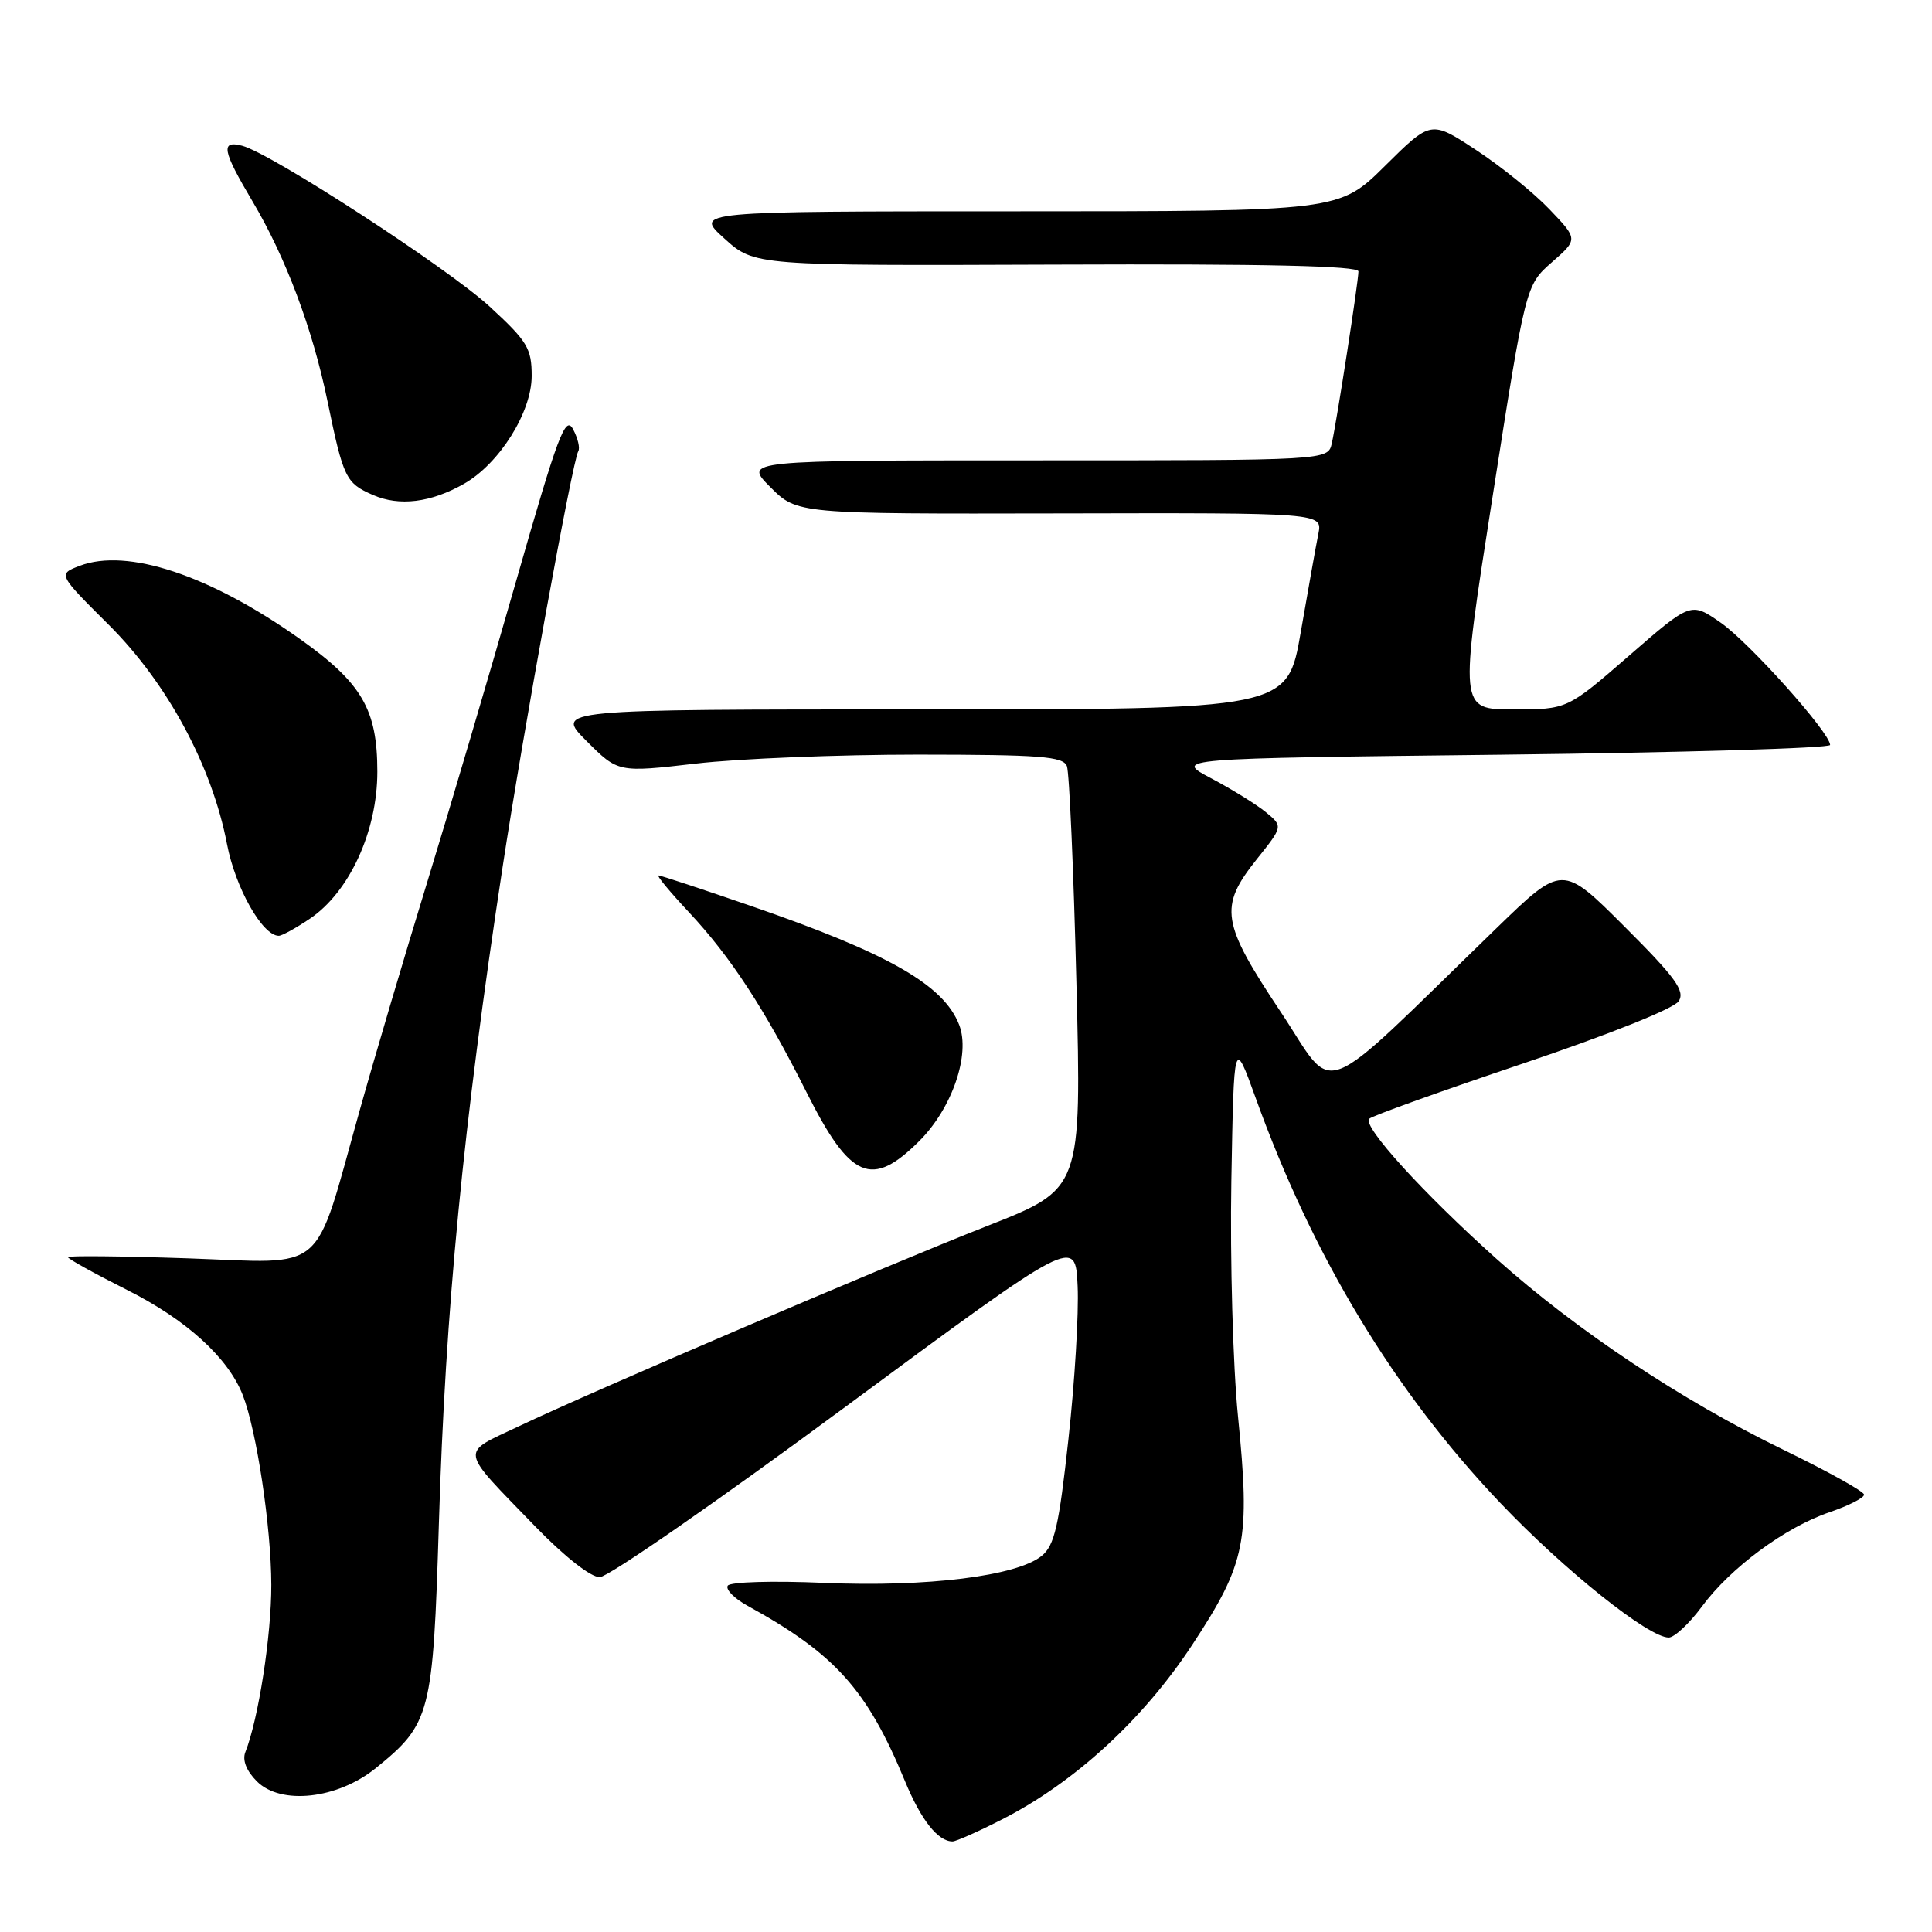 <?xml version="1.0" encoding="UTF-8" standalone="no"?>
<!DOCTYPE svg PUBLIC "-//W3C//DTD SVG 1.1//EN" "http://www.w3.org/Graphics/SVG/1.1/DTD/svg11.dtd" >
<svg xmlns="http://www.w3.org/2000/svg" xmlns:xlink="http://www.w3.org/1999/xlink" version="1.1" viewBox="0 0 256 256">
 <g >
 <path fill="currentColor"
d=" M 132.78 241.08 C 142.40 236.18 151.50 227.82 158.01 217.90 C 165.11 207.09 165.69 204.19 164.04 187.66 C 163.37 180.97 162.98 166.95 163.16 156.50 C 163.50 137.50 163.50 137.50 166.39 145.50 C 173.99 166.58 184.76 184.39 198.80 199.15 C 207.34 208.12 218.49 217.02 221.13 216.98 C 221.88 216.96 223.85 215.12 225.50 212.89 C 229.30 207.73 236.55 202.37 242.44 200.37 C 244.95 199.51 247.00 198.47 247.00 198.05 C 247.00 197.63 242.16 194.94 236.25 192.07 C 222.80 185.54 208.93 176.31 198.31 166.82 C 188.59 158.12 180.47 149.19 181.43 148.24 C 181.80 147.86 190.95 144.58 201.75 140.94 C 213.18 137.09 221.83 133.63 222.44 132.66 C 223.30 131.30 222.03 129.54 215.25 122.77 C 207.01 114.53 207.01 114.53 198.26 123.02 C 173.98 146.56 177.19 145.32 169.68 134.05 C 161.82 122.25 161.50 120.17 166.50 113.89 C 170.01 109.50 170.01 109.50 167.76 107.64 C 166.53 106.62 163.26 104.60 160.51 103.14 C 155.50 100.50 155.50 100.50 199.00 100.00 C 222.93 99.72 242.50 99.14 242.50 98.71 C 242.50 97.10 231.78 85.12 227.98 82.49 C 224.05 79.76 224.05 79.76 215.86 86.88 C 207.67 94.00 207.67 94.00 200.52 94.00 C 193.36 94.00 193.36 94.00 197.76 65.90 C 202.16 37.80 202.16 37.80 205.63 34.75 C 209.11 31.70 209.11 31.70 205.30 27.72 C 203.21 25.53 198.82 21.99 195.55 19.85 C 189.61 15.95 189.61 15.95 183.53 21.97 C 177.45 28.00 177.45 28.00 134.72 28.00 C 91.99 28.00 91.99 28.00 95.99 31.61 C 99.98 35.21 99.98 35.21 139.99 35.06 C 167.63 34.95 180.00 35.23 180.00 35.96 C 180.00 37.32 177.14 55.77 176.47 58.75 C 175.96 61.00 175.96 61.00 137.25 61.00 C 98.53 61.00 98.53 61.00 102.08 64.55 C 105.63 68.10 105.63 68.10 140.44 68.03 C 175.24 67.95 175.24 67.95 174.69 70.73 C 174.38 72.25 173.34 78.11 172.36 83.75 C 170.59 94.00 170.59 94.00 122.06 94.00 C 73.53 94.00 73.53 94.00 77.72 98.19 C 81.90 102.37 81.90 102.37 92.20 101.18 C 97.87 100.52 111.11 99.99 121.64 99.99 C 137.85 100.00 140.88 100.23 141.37 101.52 C 141.69 102.36 142.26 115.30 142.63 130.28 C 143.31 157.53 143.31 157.53 130.90 162.41 C 116.92 167.91 79.02 184.12 68.72 189.00 C 60.90 192.71 60.74 191.74 70.91 202.25 C 74.81 206.27 78.27 208.99 79.47 208.98 C 80.59 208.97 95.22 198.82 112.00 186.43 C 142.50 163.90 142.50 163.90 142.79 170.41 C 142.96 173.98 142.41 183.12 141.57 190.71 C 140.31 202.24 139.73 204.77 138.03 206.16 C 134.75 208.84 122.82 210.32 109.24 209.74 C 102.38 209.44 96.74 209.61 96.43 210.11 C 96.12 210.61 97.29 211.80 99.03 212.76 C 110.66 219.15 114.89 223.86 119.91 236.00 C 122.04 241.16 124.28 244.00 126.22 244.00 C 126.68 244.00 129.63 242.69 132.78 241.08 Z  M 49.79 234.29 C 57.06 228.41 57.38 227.15 58.15 202.01 C 59.02 173.40 61.36 149.29 66.58 115.00 C 69.32 96.99 75.87 61.02 76.62 59.80 C 76.88 59.38 76.57 58.07 75.93 56.87 C 74.92 54.99 73.93 57.63 68.38 77.02 C 64.87 89.29 59.57 107.25 56.60 116.92 C 53.63 126.59 49.60 140.20 47.65 147.17 C 41.48 169.17 43.54 167.39 24.99 166.74 C 16.19 166.44 9.00 166.37 9.00 166.58 C 9.00 166.80 12.52 168.75 16.83 170.92 C 24.70 174.87 30.22 179.89 32.17 184.86 C 34.01 189.58 35.93 202.32 35.95 210.00 C 35.96 216.75 34.25 227.77 32.51 232.17 C 32.09 233.23 32.65 234.65 34.04 236.04 C 37.22 239.22 44.71 238.39 49.79 234.29 Z  M 121.84 151.16 C 126.16 146.84 128.61 139.71 127.10 135.81 C 125.06 130.51 117.74 126.33 99.52 120.05 C 93.06 117.82 87.54 116.00 87.25 116.00 C 86.96 116.00 88.79 118.21 91.32 120.91 C 96.82 126.79 101.31 133.67 106.85 144.69 C 112.67 156.28 115.50 157.50 121.84 151.16 Z  M 41.05 121.74 C 46.30 118.21 50.00 110.14 50.00 102.25 C 50.00 93.98 47.95 90.48 39.66 84.61 C 27.80 76.20 16.86 72.58 10.57 74.97 C 7.67 76.08 7.67 76.08 14.41 82.79 C 22.17 90.52 28.09 101.49 30.08 111.85 C 31.19 117.65 34.78 124.00 36.94 124.00 C 37.36 124.00 39.21 122.98 41.05 121.74 Z  M 61.49 64.10 C 66.17 61.44 70.45 54.62 70.45 49.82 C 70.45 46.16 69.89 45.23 64.88 40.62 C 59.28 35.48 35.97 20.33 32.08 19.31 C 29.20 18.56 29.46 19.94 33.46 26.68 C 37.86 34.09 41.42 43.56 43.40 53.18 C 45.50 63.36 45.82 64.01 49.40 65.58 C 52.90 67.12 57.08 66.61 61.49 64.10 Z "/>
</g>
</svg>